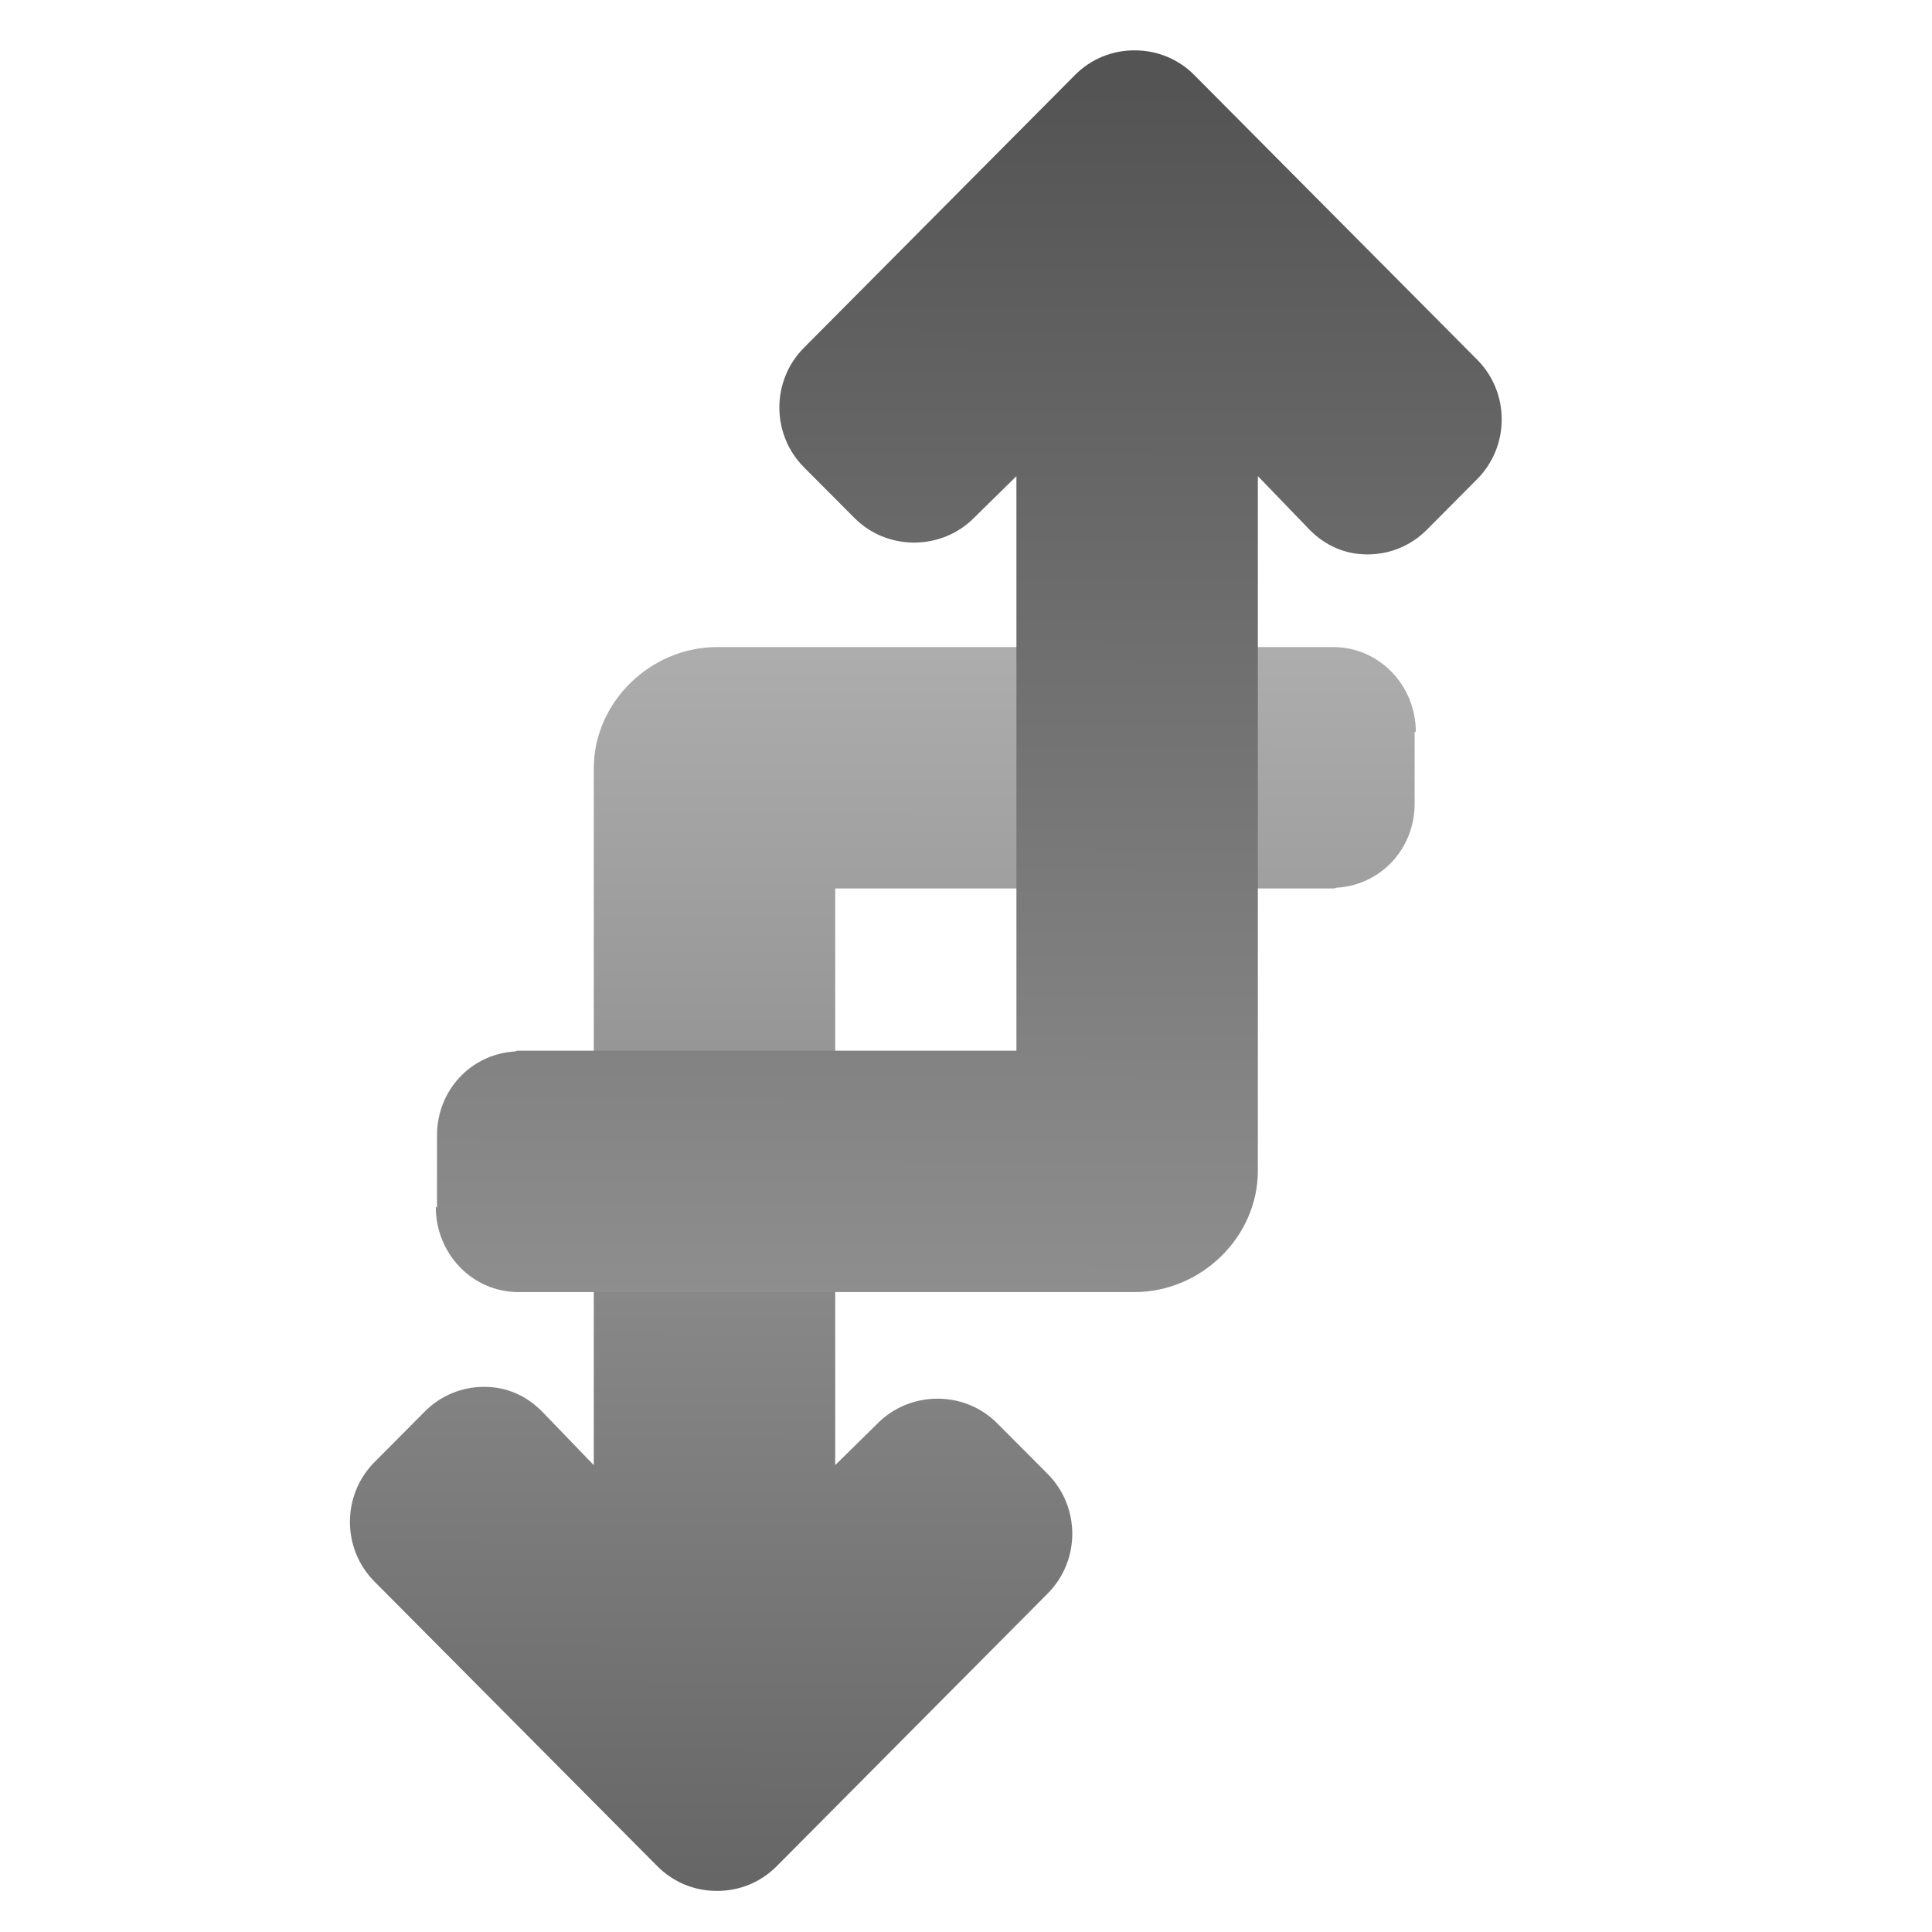 <?xml version="1.0" encoding="UTF-8" standalone="no"?>
<!-- Uploaded to: SVG Repo, www.svgrepo.com, Generator: SVG Repo Mixer Tools -->

<svg
   fill="#000000"
   height="1000"
   width="1000"
   version="1.1"
   id="Layer_1"
   viewBox="0 0 614.985 614.985"
   xml:space="preserve"
   sodipodi:docname="rotate.svg"
   inkscape:version="1.2 (dc2aedaf03, 2022-05-15)"
   xmlns:inkscape="http://www.inkscape.org/namespaces/inkscape"
   xmlns:sodipodi="http://sodipodi.sourceforge.net/DTD/sodipodi-0.dtd"
   xmlns:xlink="http://www.w3.org/1999/xlink"
   xmlns="http://www.w3.org/2000/svg"
   xmlns:svg="http://www.w3.org/2000/svg"><defs
   id="defs11"><linearGradient
     inkscape:collect="always"
     id="linearGradient4813"><stop
       style="stop-color:#bababa;stop-opacity:1;"
       offset="0"
       id="stop4809" /><stop
       style="stop-color:#5a5a5a;stop-opacity:1;"
       offset="1"
       id="stop4811" /></linearGradient><linearGradient
     inkscape:collect="always"
     id="linearGradient4718"><stop
       style="stop-color:#545454;stop-opacity:1;"
       offset="0"
       id="stop4714" /><stop
       style="stop-color:#9a9a9a;stop-opacity:1;"
       offset="1"
       id="stop4716" /></linearGradient><linearGradient
     inkscape:collect="always"
     xlink:href="#linearGradient4718"
     id="linearGradient4720"
     x1="12.927"
     y1="301.083"
     x2="476.148"
     y2="300.14"
     gradientUnits="userSpaceOnUse" /><linearGradient
     inkscape:collect="always"
     xlink:href="#linearGradient4813"
     id="linearGradient4815"
     x1="473.787"
     y1="297.067"
     x2="-56.418"
     y2="298.01"
     gradientUnits="userSpaceOnUse" /></defs><sodipodi:namedview
   id="namedview9"
   pagecolor="#ffffff"
   bordercolor="#666666"
   borderopacity="1.0"
   inkscape:showpageshadow="2"
   inkscape:pageopacity="0.0"
   inkscape:pagecheckerboard="0"
   inkscape:deskcolor="#d1d1d1"
   showgrid="false"
   inkscape:zoom="0.23046875"
   inkscape:cx="1857.0847"
   inkscape:cy="1559.8644"
   inkscape:window-width="3571"
   inkscape:window-height="2126"
   inkscape:window-x="258"
   inkscape:window-y="-11"
   inkscape:window-maximized="1"
   inkscape:current-layer="Layer_1" />
<g
   id="g6"
   transform="matrix(0,-1,-1,0,527.031,608.571)">
	<g
   id="g4">
		<path
   d="m 375.496,76.346 0.212,0.384 h -22.988 c -14.308,0 -25.912,10.772 -26.724,24.884 -0.212,0.48 -0.24,0.54 -0.24,1.092 V 261.17 H 142.203 l 13.292,-13.512 c 5.072,-5.032 7.856,-11.904 7.856,-19.064 0,-7.176 -2.788,-13.972 -7.856,-19.008 l -16.116,-16.056 c -10.476,-10.416 -27.536,-10.436 -38.02,-0.02 l -86.84,86.296 c -5.08,5.052 -7.872,11.792 -7.848,18.976 -0.024,7.196 2.768,13.948 7.848,18.996 l 90.608,90.052 c 5.244,5.216 12.128,7.812 19.012,7.812 6.884,0 13.768,-2.6 19.008,-7.812 l 16.112,-16.012 c 5.068,-5.04 7.864,-11.76 7.856,-18.928 0,-7.172 -2.788,-13.384 -7.856,-18.412 l -17.068,-16.456 h 221.777 c 21.188,0 38.628,-18.16 38.628,-39.236 v -196.08 c 0,-14.82 -12.264,-26.36 -27.1,-26.36 z"
   id="path2"
   style="fill:url(#linearGradient4815);fill-opacity:1"
   sodipodi:nodetypes="ccscscccscccccccscccccsssc" />
	</g>
</g><g
   id="g6-1"
   transform="matrix(0,1,1,0,62.375,16.032)">
	<g
   id="g4-4">
		<path
   d="m 368.158,76.346 0.212,0.384 h -22.988 c -14.308,0 -25.912,10.772 -26.724,24.884 -0.212,0.48 -0.24,0.54 -0.24,1.092 V 261.17 H 135.532 l 13.292,-13.512 c 5.072,-5.032 7.856,-11.904 7.856,-19.064 0,-7.176 -2.788,-13.972 -7.856,-19.008 L 132.708,193.53 c -10.476,-10.416 -27.536,-10.436 -38.02,-0.02 l -86.84,86.296 c -5.08,5.052 -7.872,11.792 -7.848,18.976 -0.024,7.196 2.768,13.948 7.848,18.996 l 90.608,90.052 c 5.244,5.216 12.128,7.812 19.012,7.812 6.884,0 13.768,-2.6 19.008,-7.812 l 16.112,-16.012 c 5.068,-5.04 7.864,-11.76 7.856,-18.928 0,-7.172 -2.788,-13.384 -7.856,-18.412 L 135.52,338.022 h 221.11 c 21.188,0 38.628,-18.16 38.628,-39.236 v -196.08 c 0,-14.82 -12.264,-26.36 -27.1,-26.36 z"
   id="path2-0"
   style="fill:url(#linearGradient4720);fill-opacity:1"
   sodipodi:nodetypes="ccscscccscccccccscccccsssc" />
	</g>
</g>
</svg>
